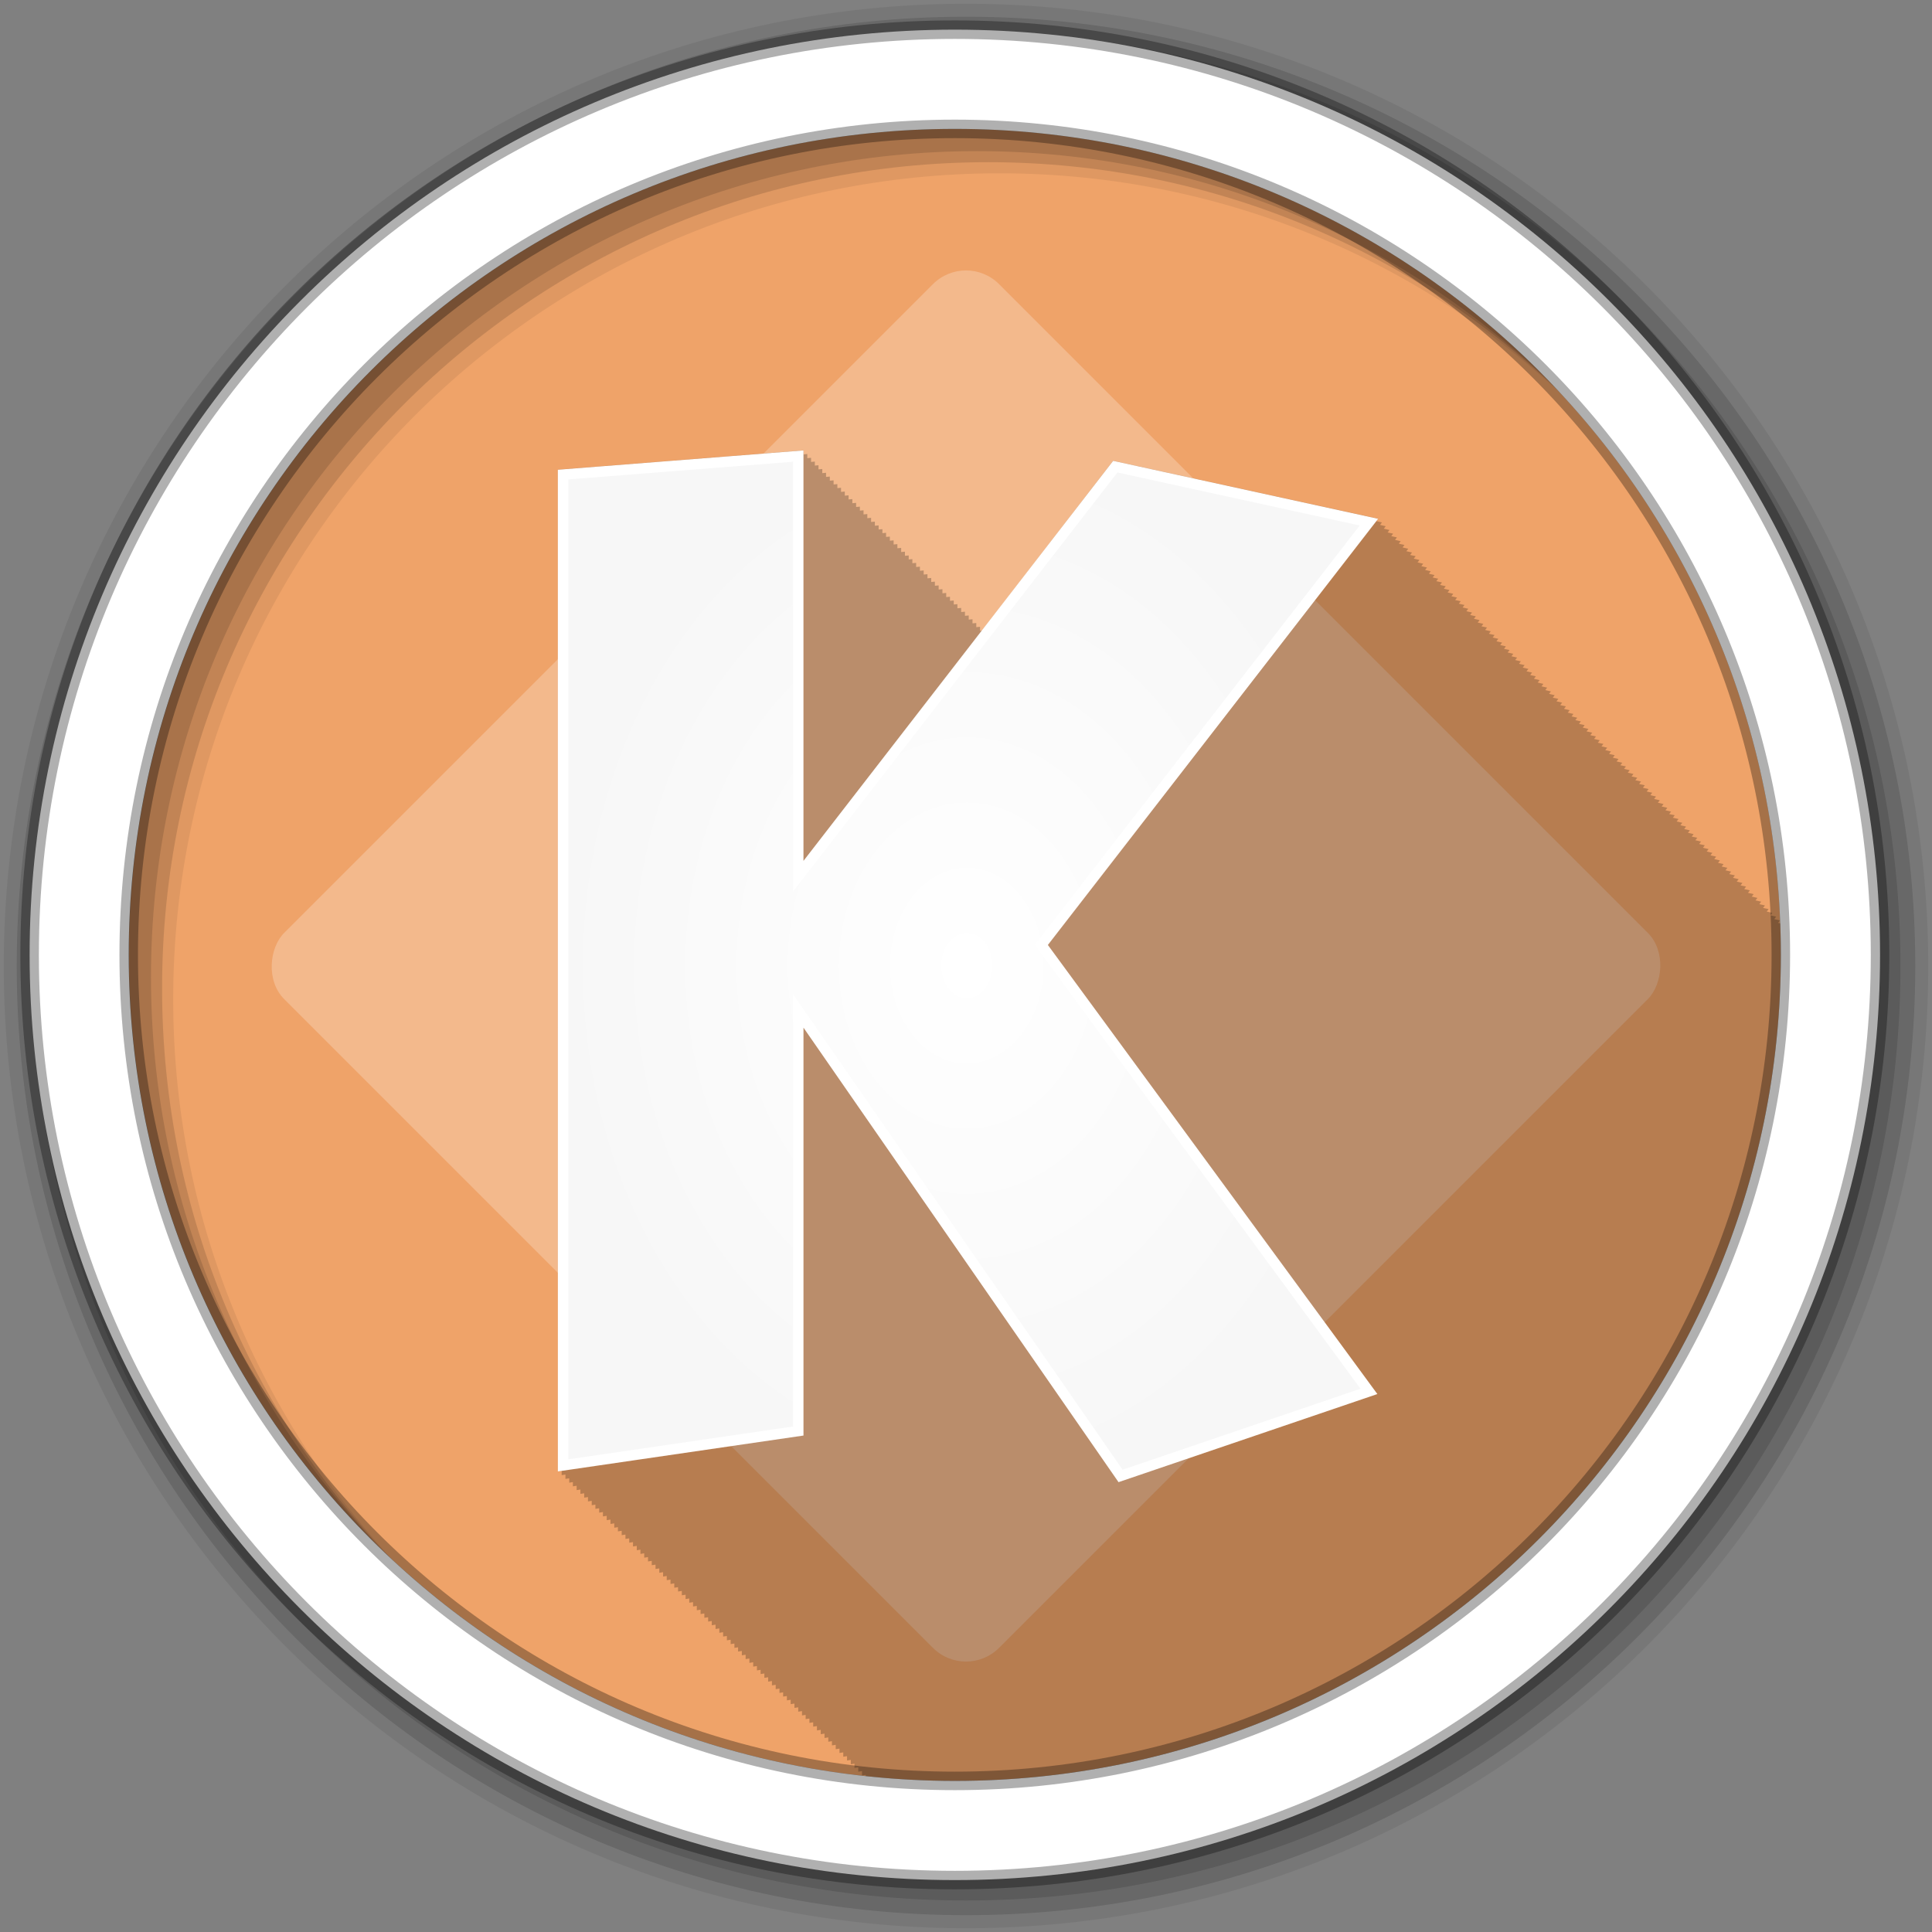 <svg height="512" viewBox="0 0 512 512" width="512" xmlns="http://www.w3.org/2000/svg">
 <rect x="0" y="0" width="512" height="512" fill="#808080" stroke="none"/>
 <radialGradient id="a" cx="292.69" cy="525.42" gradientTransform="matrix(.587 .004 -.004 .748 86.51 402.07)" gradientUnits="userSpaceOnUse" r="184.85">
  <stop offset="0" stop-color="#ffffff"/>
  <stop offset="1" stop-color="#f7f7f7"/>
 </radialGradient>
 <g transform="translate(0 -540.36)">
  <g fill-rule="evenodd">
   <path d="m471.95 793.41c0 120.9-98.01 218.9-218.9 218.9-120.9 0-218.9-98.01-218.9-218.9 0-120.9 98.01-218.9 218.9-218.9 120.9 0 218.9 98.01 218.9 218.9" fill="#efa369"/>
   <path d="m256 541.36c-140.83 0-255 114.17-255 255s114.17 255 255 255 255-114.17 255-255-114.17-255-255-255m8.827 44.931c120.9 0 218.9 98 218.9 218.9s-98 218.9-218.9 218.9-218.93-98-218.93-218.9 98.03-218.9 218.93-218.9" fill-opacity=".067"/>
   <g fill-opacity=".129">
    <path d="m256 544.79c-138.94 0-251.57 112.63-251.57 251.57s112.63 251.54 251.57 251.54 251.57-112.6 251.57-251.54-112.63-251.57-251.57-251.57m5.885 38.556c120.9 0 218.9 98 218.9 218.9s-98 218.9-218.9 218.9-218.93-98-218.93-218.9 98.03-218.9 218.93-218.9"/>
    <path d="m256 548.72c-136.77 0-247.64 110.87-247.64 247.64s110.87 247.64 247.64 247.64 247.64-110.87 247.64-247.64-110.87-247.64-247.64-247.64m2.942 31.691c120.9 0 218.9 98 218.9 218.9s-98 218.9-218.9 218.9-218.93-98-218.93-218.9 98.03-218.9 218.93-218.9"/>
   </g>
   <path d="m253.04 548.22c-135.42 0-245.19 109.78-245.19 245.19 0 135.42 109.78 245.19 245.19 245.19 135.42 0 245.19-109.78 245.19-245.19 0-135.42-109.78-245.19-245.19-245.19zm0 26.297c120.9 0 218.9 98 218.9 218.9s-98 218.9-218.9 218.9-218.93-98-218.93-218.9 98.03-218.9 218.93-218.9z" fill="#ffffff" stroke="#000000" stroke-opacity=".31" stroke-width="4.904"/>
  </g>
  <g fill-opacity=".235">
   <rect fill="#ffffff" height="267.94" rx="12.389" transform="rotate(45)" width="267.94" x="610.16" y="248.12"/>
   <path d="m212.94 119.34l-1.5.125-62.31 4.906-1.281.094v265.46c.015-.003.538-.084 1-.156v1.156c.015-.003.538-.084 1-.156v1.156c.015-.003.538-.084 1-.156v1.156c.015-.002.512-.085.969-.156v1.125c.015-.003.538-.084 1-.156v1.156c.015-.003.538-.084 1-.156v1.156c.015-.003.537-.084 1-.156v1.156c.015-.003.537-.084 1-.156v1.156c.015-.003.537-.084 1-.156v1.156c.014-.002.511-.085.969-.156v1.125c.015-.003.537-.084 1-.156v1.156c.015-.003.537-.084 1-.156v1.156c.014-.003.537-.084 1-.156v1.156c.014-.003.537-.084 1-.156v1.156c.014-.003.537-.084 1-.156v1.156c.014-.002.511-.085.969-.156v1.125c.014-.003.537-.084 1-.156v1.156c.014-.003.537-.084 1-.156v1.156c.014-.002.537-.084 1-.156v1.156c.014-.002.537-.084 1-.156v1.156c.014-.002.537-.084 1-.156v1.156c.013-.002.511-.084.969-.156v1.125h.031c.014-.002.508-.084.969-.156v1.156c.014-.002.537-.084 1-.156v1.156c.014-.002.537-.084 1-.156v1.156c.013-.002.537-.084 1-.156v1.156c.013-.002.537-.084 1-.156v1.156c.013-.002.537-.084 1-.156v1.156c.013-.002.511-.084.969-.156v1.125c.013-.002.537-.084 1-.156v1.156c.013-.002.537-.084 1-.156v1.156c.013-.002.537-.084 1-.156v1.156c.013-.002.537-.084 1-.156v1.156c.013-.002.537-.084 1-.156v1.156c.012-.002.511-.084.969-.156v1.125c.013-.002.537-.084 1-.156v1.156c.013-.002.537-.084 1-.156v1.156c.013-.002.537-.084 1-.156v1.156c.012-.002.537-.084 1-.156v1.156c.012-.002.537-.084 1-.156v1.156c.012-.002.511-.084.969-.156v1.125c.012-.002.537-.084 1-.156v1.156c.012-.002.537-.084 1-.156v1.156c.012-.002.537-.084 1-.156v1.156l1-.156v1.156c.012-.002.536-.084 1-.156v1.156c.012-.002.536-.084 1-.156v1.156c.011-.002.511-.084.969-.156v1.125c.012-.002.536-.084 1-.156v1.156c.012-.002.536-.084 1-.156v1.156c.012-.002.536-.084 1-.156v1.156c.011-.002.536-.084 1-.156v1.156c.011-.002.536-.084 1-.156v1.156c.011-.002.51-.084.969-.156v1.125c.011-.002.536-.084 1-.156v1.156c.011-.002.536-.084 1-.156v1.156c.011-.002.536-.084 1-.156v1.156c.011-.002.536-.084 1-.156v1.156c.011-.002.536-.084 1-.156v1.156c.011-.002.51-.084.969-.156v1.125c.011-.002.536-.084 1-.156v1.156c.011-.002.536-.084 1-.156v1.156c.011-.002.536-.084 1-.156v1.156c.011-.002.536-.084 1-.156v1.156c.01-.002.536-.084 1-.156v1.156c.01-.002.51-.084.969-.156v1.125c.01-.002.536-.084 1-.156v1.156c.01-.002.536-.084 1-.156v1.156c.01-.002.536-.084 1-.156v1.156c.01-.002.536-.084 1-.156v1.156c.01-.002.536-.084 1-.156v1.156c.01 0 .536-.083 1-.156v1.156c.01 0 .51-.084.969-.156v1.125c.01 0 .536-.083 1-.156v1.156c.01 0 .536-.083 1-.156v1.156c.01 0 .536-.083 1-.156v1.156c.01 0 .536-.083 1-.156v1.156c.009 0 .536-.083 1-.156v1.156c.009 0 .51-.084.969-.156v1.125c.009 0 .536-.083 1-.156v1.156c.009 0 .536-.083 1-.156v1.156c.009 0 .536-.083 1-.156v.313c7.753.831 15.62 1.281 23.594 1.281 120.9 0 218.91-98.01 218.91-218.91 0-2.791-.053-5.578-.156-8.344-.253-.058-.345-.071-.594-.125.234-.305.5-.656.5-.656-.012-.003-.869-.207-1.5-.344l.5-.656c-.012-.003-.869-.207-1.5-.344.234-.305.5-.656.5-.656-.012-.003-.869-.207-1.5-.344.234-.305.5-.656.5-.656-.012-.003-.835-.175-1.469-.313l.5-.656c-.012-.003-.869-.207-1.5-.344.234-.305.5-.656.5-.656-.012-.003-.869-.207-1.5-.344.234-.305.5-.656.5-.656-.012-.003-.869-.207-1.5-.344l.5-.656c-.012-.003-.869-.207-1.5-.344l.5-.656c-.011-.003-.869-.207-1.5-.344.234-.305.5-.656.5-.656-.011-.003-.834-.175-1.469-.313.234-.305.5-.656.5-.656-.011-.002-.869-.206-1.5-.344.234-.305.5-.656.5-.656-.011-.002-.869-.206-1.5-.344.234-.305.5-.656.5-.656-.011-.002-.869-.206-1.5-.344.234-.305.5-.656.5-.656-.011-.002-.869-.206-1.5-.344.234-.305.5-.656.5-.656-.011-.002-.869-.206-1.5-.344.234-.305.5-.656.5-.656-.01-.002-.834-.174-1.469-.313.234-.305.5-.656.5-.656-.01-.002-.869-.206-1.5-.344.234-.305.5-.656.5-.656-.01-.002-.869-.206-1.5-.344.234-.305.5-.656.5-.656-.01-.002-.869-.206-1.5-.344.234-.305.5-.656.5-.656-.01-.002-.869-.206-1.5-.344.234-.305.5-.656.5-.656-.01-.002-.869-.206-1.5-.344.234-.305.5-.656.5-.656-.01-.002-.869-.206-1.5-.344.234-.305.5-.656.5-.656-.01-.002-.834-.174-1.469-.313.234-.305.5-.656.5-.656-.01-.002-.869-.206-1.5-.344.234-.305.5-.656.5-.656-.01-.002-.868-.206-1.5-.344.234-.305.5-.656.5-.656-.009-.002-.868-.206-1.5-.344.234-.305.5-.656.5-.656-.009-.002-.868-.206-1.5-.344.234-.305.5-.656.5-.656-.009-.002-.868-.206-1.5-.344.234-.305.5-.656.5-.656-.009-.002-.834-.174-1.469-.313.234-.305.5-.656.5-.656-.009-.002-.868-.206-1.5-.344.234-.305.5-.656.5-.656-.009-.002-.868-.206-1.5-.344.234-.305.5-.656.5-.656-.009-.002-.868-.206-1.5-.344.234-.305.5-.656.5-.656-.009-.002-.868-.206-1.5-.344.234-.305.5-.656.5-.656-.009-.002-.868-.206-1.5-.344.234-.305.5-.656.5-.656-.008-.002-.833-.174-1.469-.313.234-.305.5-.656.5-.656-.008-.002-.868-.206-1.5-.344.234-.305.5-.656.5-.656-.008-.002-.868-.206-1.5-.344.234-.305.5-.656.5-.656-.008-.002-.868-.206-1.5-.344.234-.305.5-.656.5-.656-.008-.001-.868-.206-1.5-.344.234-.305.5-.656.5-.656-.008-.001-.868-.206-1.5-.344.234-.305.5-.656.5-.656-.008-.001-.868-.206-1.5-.344.234-.305.5-.656.5-.656-.007-.001-.833-.174-1.469-.313.234-.305.5-.656.5-.656-.007-.001-.868-.206-1.5-.344.234-.305.5-.656.5-.656-.007-.001-.868-.206-1.5-.344.235-.305.5-.656.5-.656-.007-.001-.868-.206-1.5-.344.235-.305.5-.656.5-.656-.007-.001-.868-.206-1.5-.344.235-.305.5-.656.5-.656-.007-.001-.868-.206-1.5-.344.235-.305.5-.656.5-.656-.007-.001-.833-.174-1.469-.313.235-.305.5-.656.5-.656-.007-.001-.868-.206-1.5-.344.235-.305.5-.656.5-.656-.007-.001-.868-.206-1.5-.344.235-.305.5-.656.5-.656-.006-.001-.867-.206-1.5-.344.235-.305.5-.656.5-.656-.006-.001-.867-.206-1.5-.344.235-.305.5-.656.5-.656-.006-.001-.867-.206-1.5-.344.235-.305.5-.656.5-.656-.006-.001-.833-.174-1.469-.313.235-.305.5-.656.5-.656-.006-.001-.867-.206-1.5-.344.235-.305.5-.656.5-.656-.006-.001-.867-.206-1.5-.344.235-.305.5-.656.5-.656-.006-.001-.867-.206-1.5-.344.235-.305.5-.656.5-.656-.006-.001-.867-.206-1.5-.344.235-.305.5-.656.5-.656-.006-.001-.867-.206-1.5-.344.235-.306.5-.656.5-.656-.005-.001-.833-.174-1.469-.313.235-.306.5-.656.5-.656-.006-.001-.867-.206-1.5-.344.235-.306.5-.656.5-.656-.006-.001-.867-.206-1.5-.344.235-.306.5-.656.5-.656-.005-.001-.867-.206-1.5-.344.235-.306.5-.656.5-.656-.005-.001-.867-.206-1.5-.344.235-.306.5-.656.5-.656-.005-.001-.867-.206-1.5-.344.235-.306.5-.656.5-.656-.005-.001-.867-.206-1.5-.344.235-.306.5-.656.5-.656-.005-.001-.832-.174-1.469-.313.235-.306.5-.656.5-.656-.005-.001-.867-.206-1.5-.344.235-.306.5-.656.5-.656-.004-.001-.867-.206-1.5-.344.235-.306.5-.656.5-.656-.004-.001-.867-.206-1.5-.344.235-.306.5-.656.5-.656-.004-.001-.867-.206-1.5-.344.235-.306.5-.656.5-.656-.004-.001-.867-.206-1.5-.344.235-.306.5-.656.5-.656-.004-.001-.832-.174-1.469-.313.235-.306.5-.656.5-.656-.004-.001-.867-.206-1.5-.344.235-.306.5-.656.5-.656-.003-.001-.866-.206-1.5-.344.235-.306.5-.656.5-.656-.003-.001-.866-.206-1.5-.344.235-.306.5-.656.5-.656-.003-.001-.866-.206-1.5-.344.235-.306.5-.656.5-.656-.003-.001-.866-.206-1.5-.344.235-.306.5-.656.5-.656-.003-.001-.832-.174-1.469-.313.235-.306.5-.656.5-.656-.003-.001-.866-.206-1.5-.344.235-.306.5-.656.5-.656-.003-.001-.866-.206-1.5-.344.235-.306.5-.656.5-.656-.003-.001-.866-.206-1.5-.344.235-.306.5-.656.5-.656-.003-.001-.866-.206-1.5-.344.235-.306.5-.656.5-.656l-1.5-.344c.235-.306.5-.656.5-.656-.003-.001-.866-.206-1.5-.344.235-.306.5-.656.5-.656-.003-.001-.832-.174-1.469-.313.235-.306.5-.656.5-.656-.002-.001-.866-.206-1.5-.344.235-.306.5-.656.5-.656-.002 0-.866-.206-1.5-.344.235-.306.5-.656.5-.656-.002 0-.866-.206-1.5-.344.235-.306.5-.656.5-.656l-1.5-.344c.235-.306.5-.656.5-.656-.002 0-.866-.206-1.5-.344.235-.306.5-.656.5-.656-.002 0-.831-.174-1.469-.313.235-.306.5-.656.5-.656-.001 0-.866-.206-1.5-.344.235-.306.5-.656.5-.656-.001 0-.866-.206-1.5-.344.235-.306.5-.656.5-.656-.001 0-.866-.206-1.5-.344.235-.306.5-.656.5-.656l-1.5-.344c.235-.306.5-.656.5-.656-.001 0-.866-.206-1.5-.344.235-.306.5-.656.5-.656-.001 0-.831-.174-1.469-.313.235-.306.5-.656.5-.656-.001 0-.866-.206-1.5-.344.235-.306.5-.656.5-.656-.001 0-.866-.206-1.5-.344l.5-.656c-.001 0-.866-.206-1.5-.344l.5-.656-1.5-.344.5-.656-1.5-.344c.235-.306.5-.656.5-.656l-1.469-.313.5-.656-1.5-.344.5-.656-1.5-.344.5-.656-1.5-.344.5-.656-2.156-.469-67.22-14.688-.844-.188-.531.688-34.19 44.31-.563.063v-1.063l-1 .094v-1.094l-1 .094v-1.094l-1 .094v-1.094l-1 .094v-1.094l-1 .094v-1.094l-1 .094v-1.094l-.969.094v-1.063l-1 .094v-1.094l-1 .094v-1.094l-1 .094v-1.094l-1 .094v-1.094l-1 .094v-1.094l-.969.094v-1.063l-1 .094v-1.094l-1 .094v-1.094l-1 .094v-1.094l-1 .094v-1.094l-1 .094v-1.094l-.969.094v-1.063l-1 .094v-1.094l-1 .094v-1.094l-1 .094v-1.094l-1 .094v-1.094l-1 .094v-1.094l-1 .094v-1.094l-.969.094v-1.063l-1 .094v-1.094l-1 .094v-1.094l-1 .094v-1.094l-1 .094v-1.094l-1 .094v-1.094l-.969.094v-1.063l-1 .094v-1.094l-1 .094v-1.094l-1 .094v-1.094l-1 .094v-1.094l-1 .094v-1.094l-.969.094v-1.063l-1 .094v-1.094l-1 .094v-1.094l-1 .094v-1.094l-1 .094v-1.094l-1 .094v-1.094l-.969.094v-1.063l-1 .094v-1.094l-1 .094v-1.094l-1 .094v-1.094" transform="translate(0 540.36)"/>
  </g>
  <path d="m149.22 666.13l62.32-4.901v111.33l84.02-108.53 67.22 14.704-86.82 112.03 86.82 118.33-65.816 22.405-85.42-123.23v111.33l-62.32 9.102z" fill="url(#a)" stroke="#ffffff" stroke-width="2.773"/>
 </g>
</svg>
